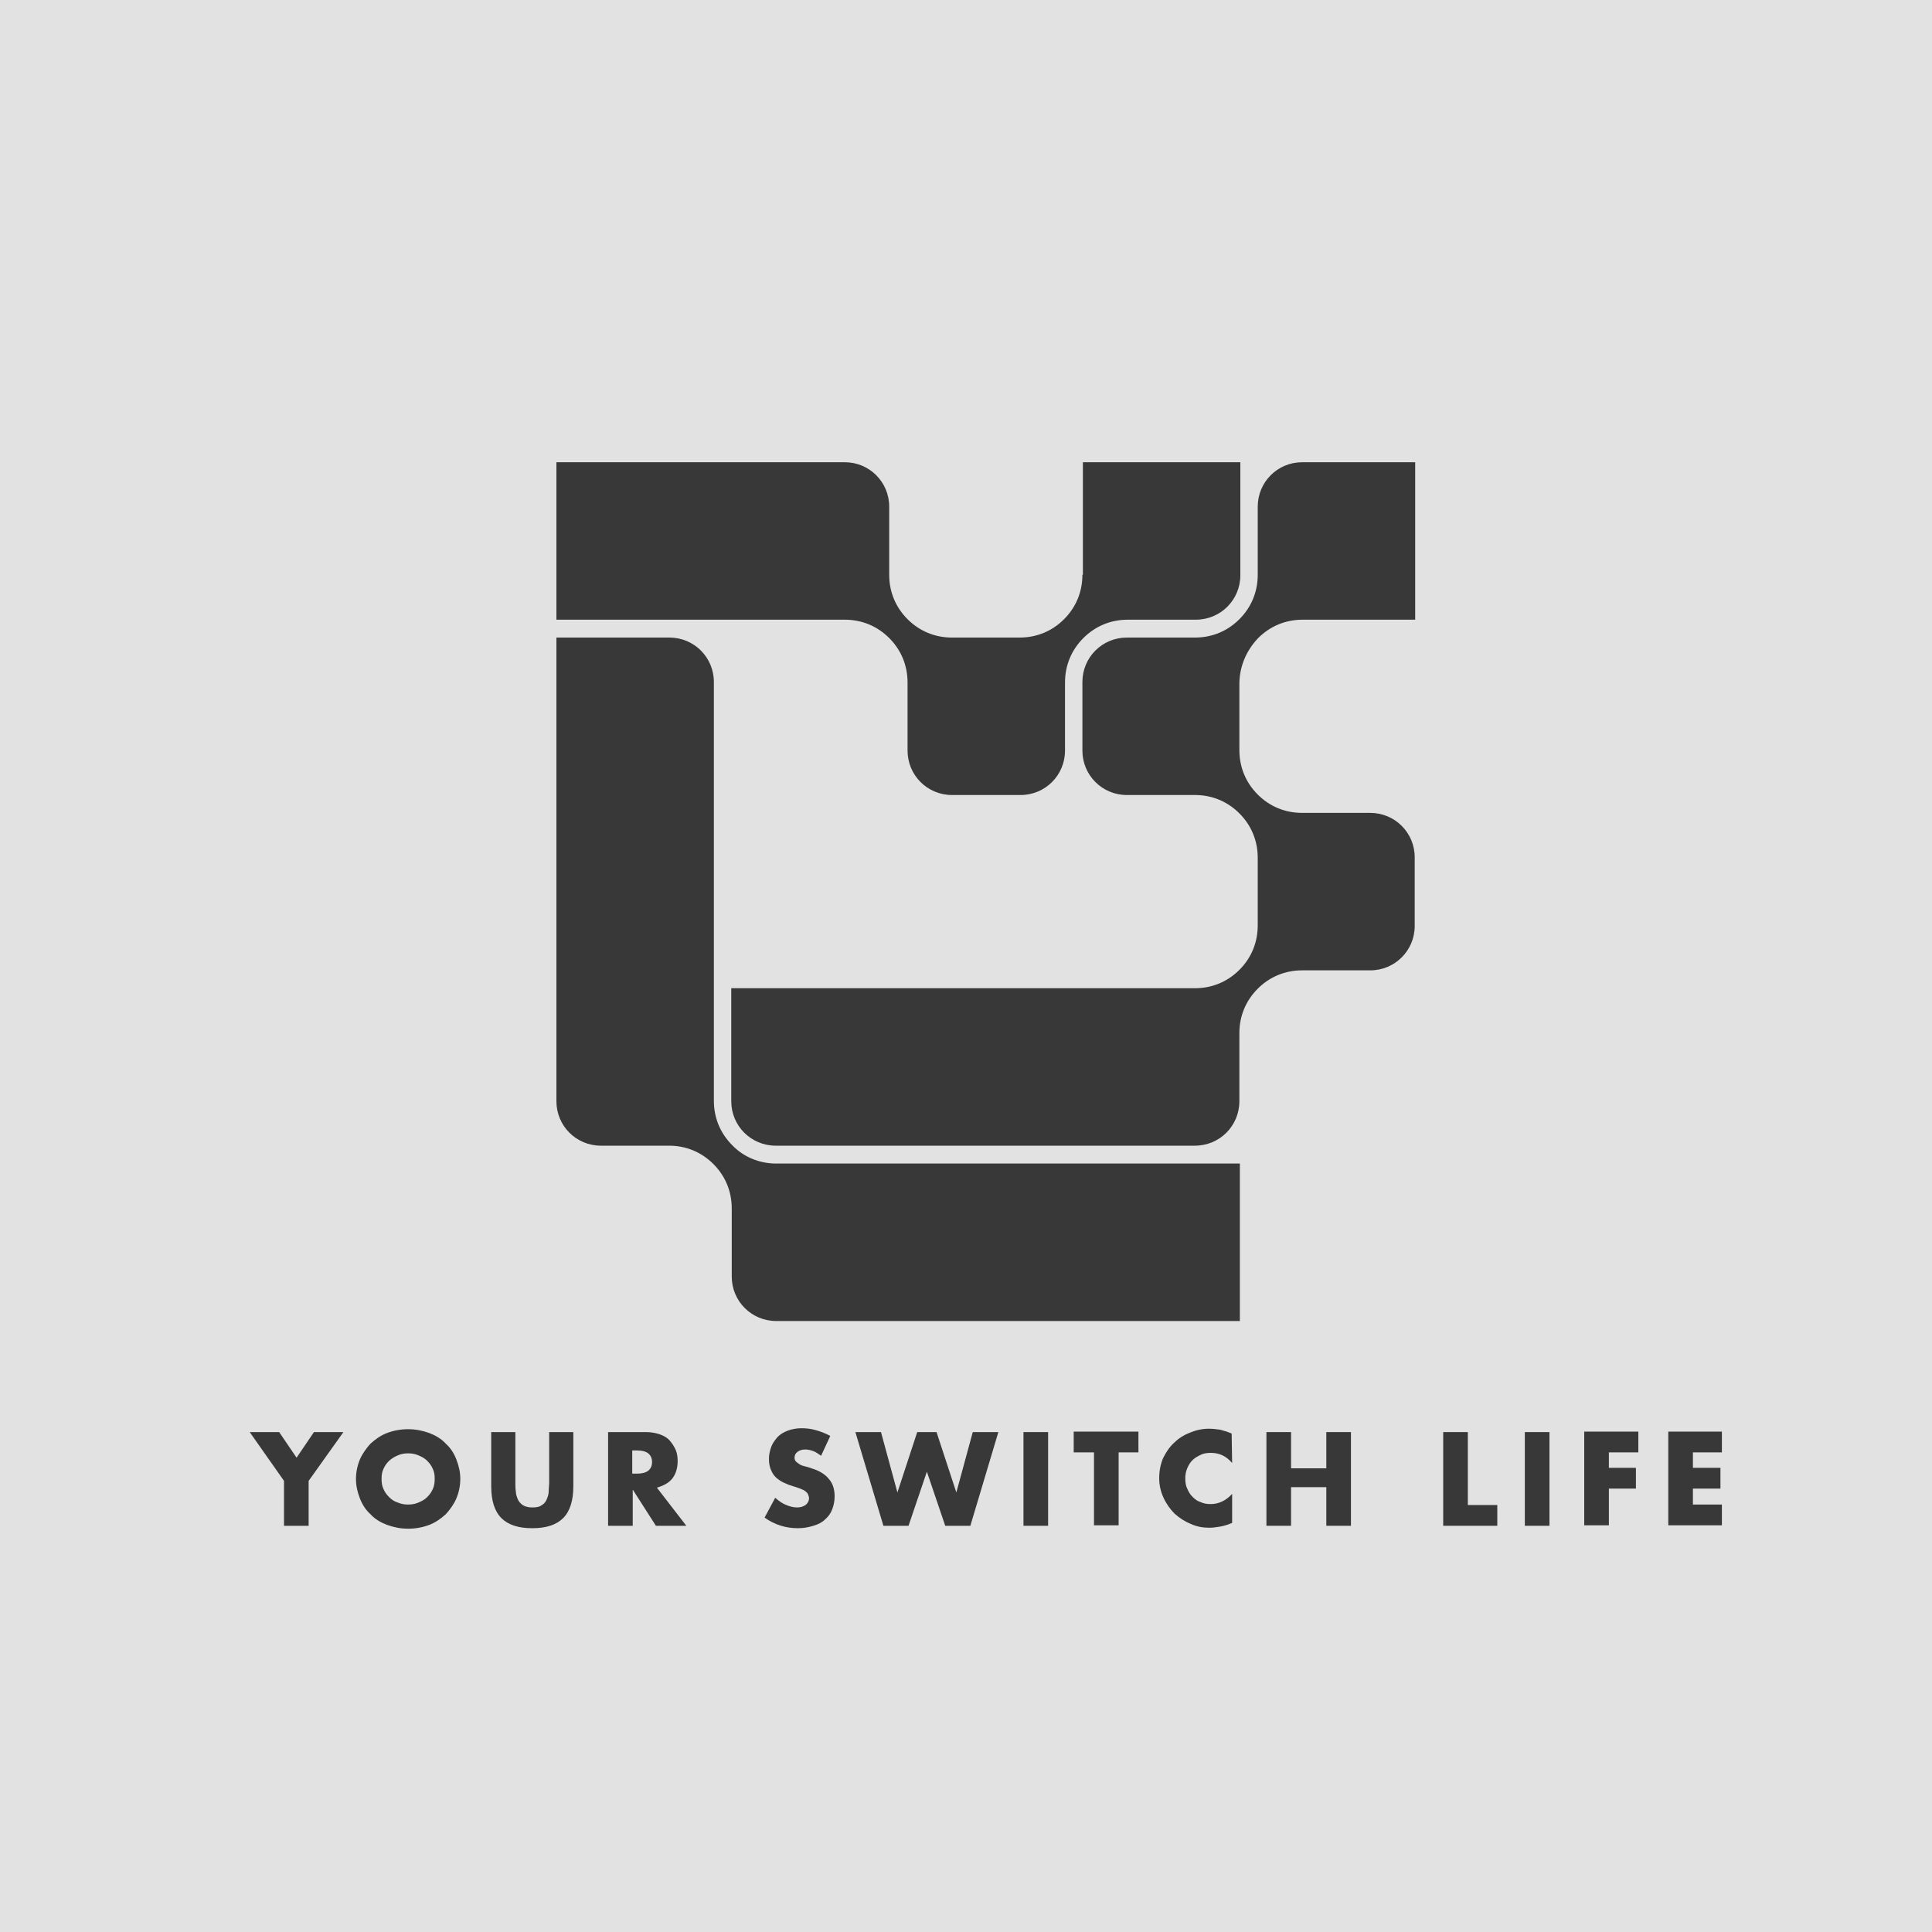 <?xml version="1.0" encoding="utf-8"?>
<!-- Generator: Adobe Illustrator 27.0.0, SVG Export Plug-In . SVG Version: 6.00 Build 0)  -->
<svg version="1.1" id="圖層_1" xmlns="http://www.w3.org/2000/svg" xmlns:xlink="http://www.w3.org/1999/xlink" x="0px" y="0px"
	 viewBox="0 0 40 40" style="enable-background:new 0 0 40 40;" xml:space="preserve">
<style type="text/css">
	.st0{fill:#E2E2E2;}
	.st1{fill:#383838;}
</style>
<rect class="st0" width="40" height="40"/>
<g id="_圖層_2">
	<g id="L">
		<path class="st1" d="M15.16,23.71c-0.25-0.25-0.38-0.57-0.38-0.92v-8.67c0-0.51-0.41-0.92-0.92-0.92h-2.34v9.6
			c0,0.51,0.41,0.92,0.92,0.92h1.41c0.35,0,0.67,0.13,0.92,0.38c0.25,0.25,0.38,0.57,0.38,0.92v1.41c0,0.51,0.41,0.92,0.92,0.92h9.6
			v-3.26h-9.6C15.73,24.09,15.4,23.96,15.16,23.71L15.16,23.71z"/>
	</g>
	<g id="Y">
		<path class="st1" d="M22.41,11.9c0,0.35-0.13,0.67-0.38,0.92c-0.25,0.25-0.57,0.38-0.92,0.38h-1.4c-0.35,0-0.67-0.13-0.92-0.38
			c-0.25-0.25-0.38-0.57-0.38-0.92v-1.41c0-0.51-0.41-0.92-0.92-0.92h-5.97v3.26h5.97c0.35,0,0.67,0.13,0.92,0.38
			c0.25,0.25,0.38,0.57,0.38,0.92v1.41c0,0.51,0.41,0.92,0.92,0.92h1.42c0.51,0,0.92-0.41,0.92-0.92v-1.41
			c0-0.35,0.13-0.67,0.38-0.92c0.25-0.25,0.57-0.38,0.92-0.38h1.41c0.51,0,0.92-0.41,0.92-0.92V9.57h-3.26V11.9z"/>
	</g>
	<g id="S">
		<path class="st1" d="M26.05,13.21c0.25-0.25,0.57-0.38,0.92-0.38h2.33V9.57h-2.34c-0.51,0-0.92,0.41-0.92,0.92v1.41
			c0,0.35-0.13,0.67-0.38,0.92c-0.25,0.25-0.57,0.38-0.92,0.38h-1.41c-0.51,0-0.92,0.41-0.92,0.92v1.42c0,0.51,0.41,0.92,0.92,0.92
			h1.41c0.35,0,0.67,0.13,0.92,0.38s0.38,0.57,0.38,0.92v1.4c0,0.35-0.13,0.67-0.38,0.92s-0.57,0.38-0.92,0.38h-9.6v2.34
			c0,0.51,0.41,0.92,0.92,0.92h8.68c0.51,0,0.92-0.41,0.92-0.92v-1.41c0-0.35,0.13-0.67,0.38-0.92s0.57-0.38,0.92-0.38h1.41
			c0.51,0,0.92-0.41,0.92-0.92v-1.42c0-0.51-0.41-0.92-0.92-0.92h-1.41c-0.35,0-0.67-0.13-0.92-0.38s-0.38-0.57-0.38-0.92v-1.4
			C25.67,13.78,25.81,13.46,26.05,13.21z"/>
	</g>
</g>
<g>
	<path class="st1" d="M5.88,30.66l-0.71-1.01h0.61l0.36,0.53l0.36-0.53h0.61l-0.72,1.01v0.93H5.88V30.66z"/>
	<path class="st1" d="M7.37,30.62c0-0.14,0.03-0.28,0.08-0.4s0.13-0.23,0.22-0.33c0.1-0.09,0.21-0.17,0.34-0.22
		c0.13-0.05,0.28-0.08,0.44-0.08s0.3,0.03,0.44,0.08c0.13,0.05,0.25,0.12,0.34,0.22c0.1,0.09,0.17,0.2,0.22,0.33s0.08,0.26,0.08,0.4
		s-0.03,0.28-0.08,0.4c-0.05,0.12-0.13,0.23-0.22,0.33c-0.1,0.09-0.21,0.17-0.34,0.22c-0.13,0.05-0.28,0.08-0.44,0.08
		s-0.3-0.03-0.44-0.08c-0.13-0.05-0.25-0.12-0.34-0.22c-0.1-0.09-0.17-0.2-0.22-0.33S7.37,30.76,7.37,30.62z M7.9,30.62
		c0,0.08,0.01,0.15,0.04,0.21C7.97,30.9,8.01,30.95,8.06,31s0.11,0.09,0.18,0.11c0.07,0.03,0.14,0.04,0.21,0.04
		c0.07,0,0.14-0.01,0.21-0.04c0.07-0.03,0.13-0.06,0.18-0.11c0.05-0.05,0.09-0.1,0.12-0.17C8.99,30.77,9,30.69,9,30.62
		c0-0.08-0.01-0.15-0.04-0.21c-0.03-0.07-0.07-0.12-0.12-0.17c-0.05-0.05-0.11-0.08-0.18-0.11c-0.07-0.03-0.14-0.04-0.21-0.04
		c-0.07,0-0.14,0.01-0.21,0.04c-0.07,0.03-0.12,0.06-0.18,0.11c-0.05,0.05-0.09,0.1-0.12,0.17C7.91,30.47,7.9,30.54,7.9,30.62z"/>
	<path class="st1" d="M10.67,29.65v1.06c0,0.06,0,0.11,0.01,0.17c0,0.06,0.02,0.11,0.04,0.16c0.02,0.05,0.06,0.09,0.1,0.12
		c0.05,0.03,0.11,0.05,0.2,0.05c0.08,0,0.15-0.01,0.2-0.05c0.05-0.03,0.08-0.07,0.1-0.12c0.02-0.05,0.04-0.1,0.04-0.16
		s0.01-0.12,0.01-0.17v-1.06h0.5v1.12c0,0.3-0.07,0.52-0.21,0.66s-0.35,0.21-0.64,0.21c-0.29,0-0.5-0.07-0.64-0.21
		c-0.14-0.14-0.21-0.36-0.21-0.66v-1.12H10.67L10.67,29.65z"/>
	<path class="st1" d="M14.21,31.59h-0.63l-0.48-0.75v0.75h-0.51v-1.94h0.79c0.11,0,0.2,0.02,0.29,0.05c0.08,0.03,0.15,0.07,0.2,0.13
		c0.05,0.06,0.09,0.12,0.12,0.19c0.03,0.07,0.04,0.15,0.04,0.23c0,0.15-0.04,0.27-0.11,0.36c-0.07,0.09-0.18,0.15-0.32,0.19
		L14.21,31.59L14.21,31.59z M13.09,30.51h0.1c0.1,0,0.18-0.02,0.23-0.06c0.05-0.04,0.08-0.1,0.08-0.18s-0.03-0.14-0.08-0.18
		c-0.05-0.04-0.13-0.06-0.23-0.06h-0.1V30.51L13.09,30.51z"/>
	<path class="st1" d="M17,30.14c-0.06-0.04-0.11-0.08-0.17-0.1c-0.06-0.02-0.11-0.03-0.16-0.03c-0.07,0-0.12,0.02-0.16,0.05
		c-0.04,0.03-0.06,0.07-0.06,0.12c0,0.03,0.01,0.06,0.03,0.08c0.02,0.02,0.05,0.04,0.08,0.06s0.07,0.03,0.11,0.04
		c0.04,0.01,0.08,0.02,0.13,0.04c0.17,0.05,0.29,0.13,0.36,0.22c0.08,0.09,0.12,0.21,0.12,0.36c0,0.1-0.02,0.19-0.05,0.27
		c-0.03,0.08-0.08,0.15-0.15,0.21c-0.06,0.06-0.14,0.1-0.24,0.13s-0.2,0.05-0.32,0.05c-0.25,0-0.48-0.07-0.69-0.22l0.22-0.41
		c0.08,0.07,0.15,0.12,0.23,0.15c0.07,0.03,0.15,0.05,0.22,0.05c0.08,0,0.14-0.02,0.19-0.06c0.04-0.04,0.06-0.08,0.06-0.13
		c0-0.03-0.01-0.05-0.02-0.08s-0.03-0.04-0.05-0.06c-0.02-0.02-0.06-0.04-0.09-0.05c-0.04-0.02-0.09-0.03-0.14-0.05
		c-0.07-0.02-0.13-0.04-0.19-0.07c-0.06-0.02-0.12-0.06-0.17-0.1c-0.05-0.04-0.09-0.09-0.12-0.16c-0.03-0.06-0.05-0.14-0.05-0.24
		c0-0.1,0.02-0.18,0.05-0.26c0.03-0.08,0.08-0.14,0.13-0.2c0.06-0.06,0.13-0.1,0.21-0.13c0.08-0.03,0.18-0.05,0.28-0.05
		c0.1,0,0.2,0.01,0.3,0.04c0.11,0.03,0.21,0.07,0.3,0.12L17,30.14L17,30.14z"/>
	<path class="st1" d="M18.24,29.65l0.34,1.25l0.41-1.25h0.4l0.41,1.25l0.34-1.25h0.53l-0.58,1.94h-0.52l-0.38-1.12l-0.38,1.12h-0.52
		l-0.58-1.94L18.24,29.65L18.24,29.65z"/>
	<path class="st1" d="M21.7,29.65v1.94h-0.51v-1.94L21.7,29.65L21.7,29.65z"/>
	<path class="st1" d="M23.16,30.07v1.51h-0.51v-1.51h-0.42v-0.43h1.34v0.43H23.16L23.16,30.07z"/>
	<path class="st1" d="M25.51,30.29c-0.12-0.14-0.26-0.21-0.44-0.21c-0.08,0-0.15,0.01-0.21,0.04c-0.06,0.03-0.12,0.06-0.17,0.11
		c-0.05,0.05-0.08,0.1-0.11,0.17c-0.03,0.07-0.04,0.14-0.04,0.21c0,0.08,0.01,0.15,0.04,0.21c0.03,0.07,0.06,0.12,0.11,0.17
		c0.05,0.05,0.1,0.09,0.17,0.11c0.06,0.03,0.13,0.04,0.21,0.04c0.16,0,0.31-0.07,0.44-0.21v0.6l-0.05,0.02
		c-0.08,0.03-0.15,0.05-0.22,0.06c-0.07,0.01-0.13,0.02-0.2,0.02c-0.13,0-0.26-0.02-0.39-0.08c-0.12-0.05-0.23-0.12-0.33-0.21
		c-0.09-0.09-0.17-0.2-0.23-0.33c-0.06-0.13-0.09-0.26-0.09-0.41s0.03-0.29,0.08-0.41c0.06-0.12,0.13-0.23,0.23-0.32
		c0.09-0.09,0.2-0.16,0.33-0.21c0.12-0.05,0.25-0.08,0.39-0.08c0.08,0,0.15,0.01,0.23,0.02c0.07,0.02,0.15,0.04,0.24,0.08
		L25.51,30.29L25.51,30.29z"/>
	<path class="st1" d="M26.73,30.4h0.73v-0.75h0.51v1.94h-0.51v-0.8h-0.73v0.8h-0.51v-1.94h0.51V30.4L26.73,30.4z"/>
	<path class="st1" d="M30.39,29.65v1.51H31v0.43h-1.12v-1.94L30.39,29.65L30.39,29.65z"/>
	<path class="st1" d="M32.08,29.65v1.94h-0.51v-1.94L32.08,29.65L32.08,29.65z"/>
	<path class="st1" d="M33.92,30.07h-0.61v0.32h0.56v0.43h-0.56v0.76H32.8v-1.94h1.12V30.07L33.92,30.07z"/>
	<path class="st1" d="M35.65,30.07h-0.6v0.32h0.57v0.43h-0.57v0.33h0.6v0.43h-1.11v-1.94h1.11V30.07L35.65,30.07z"/>
</g>
</svg>

